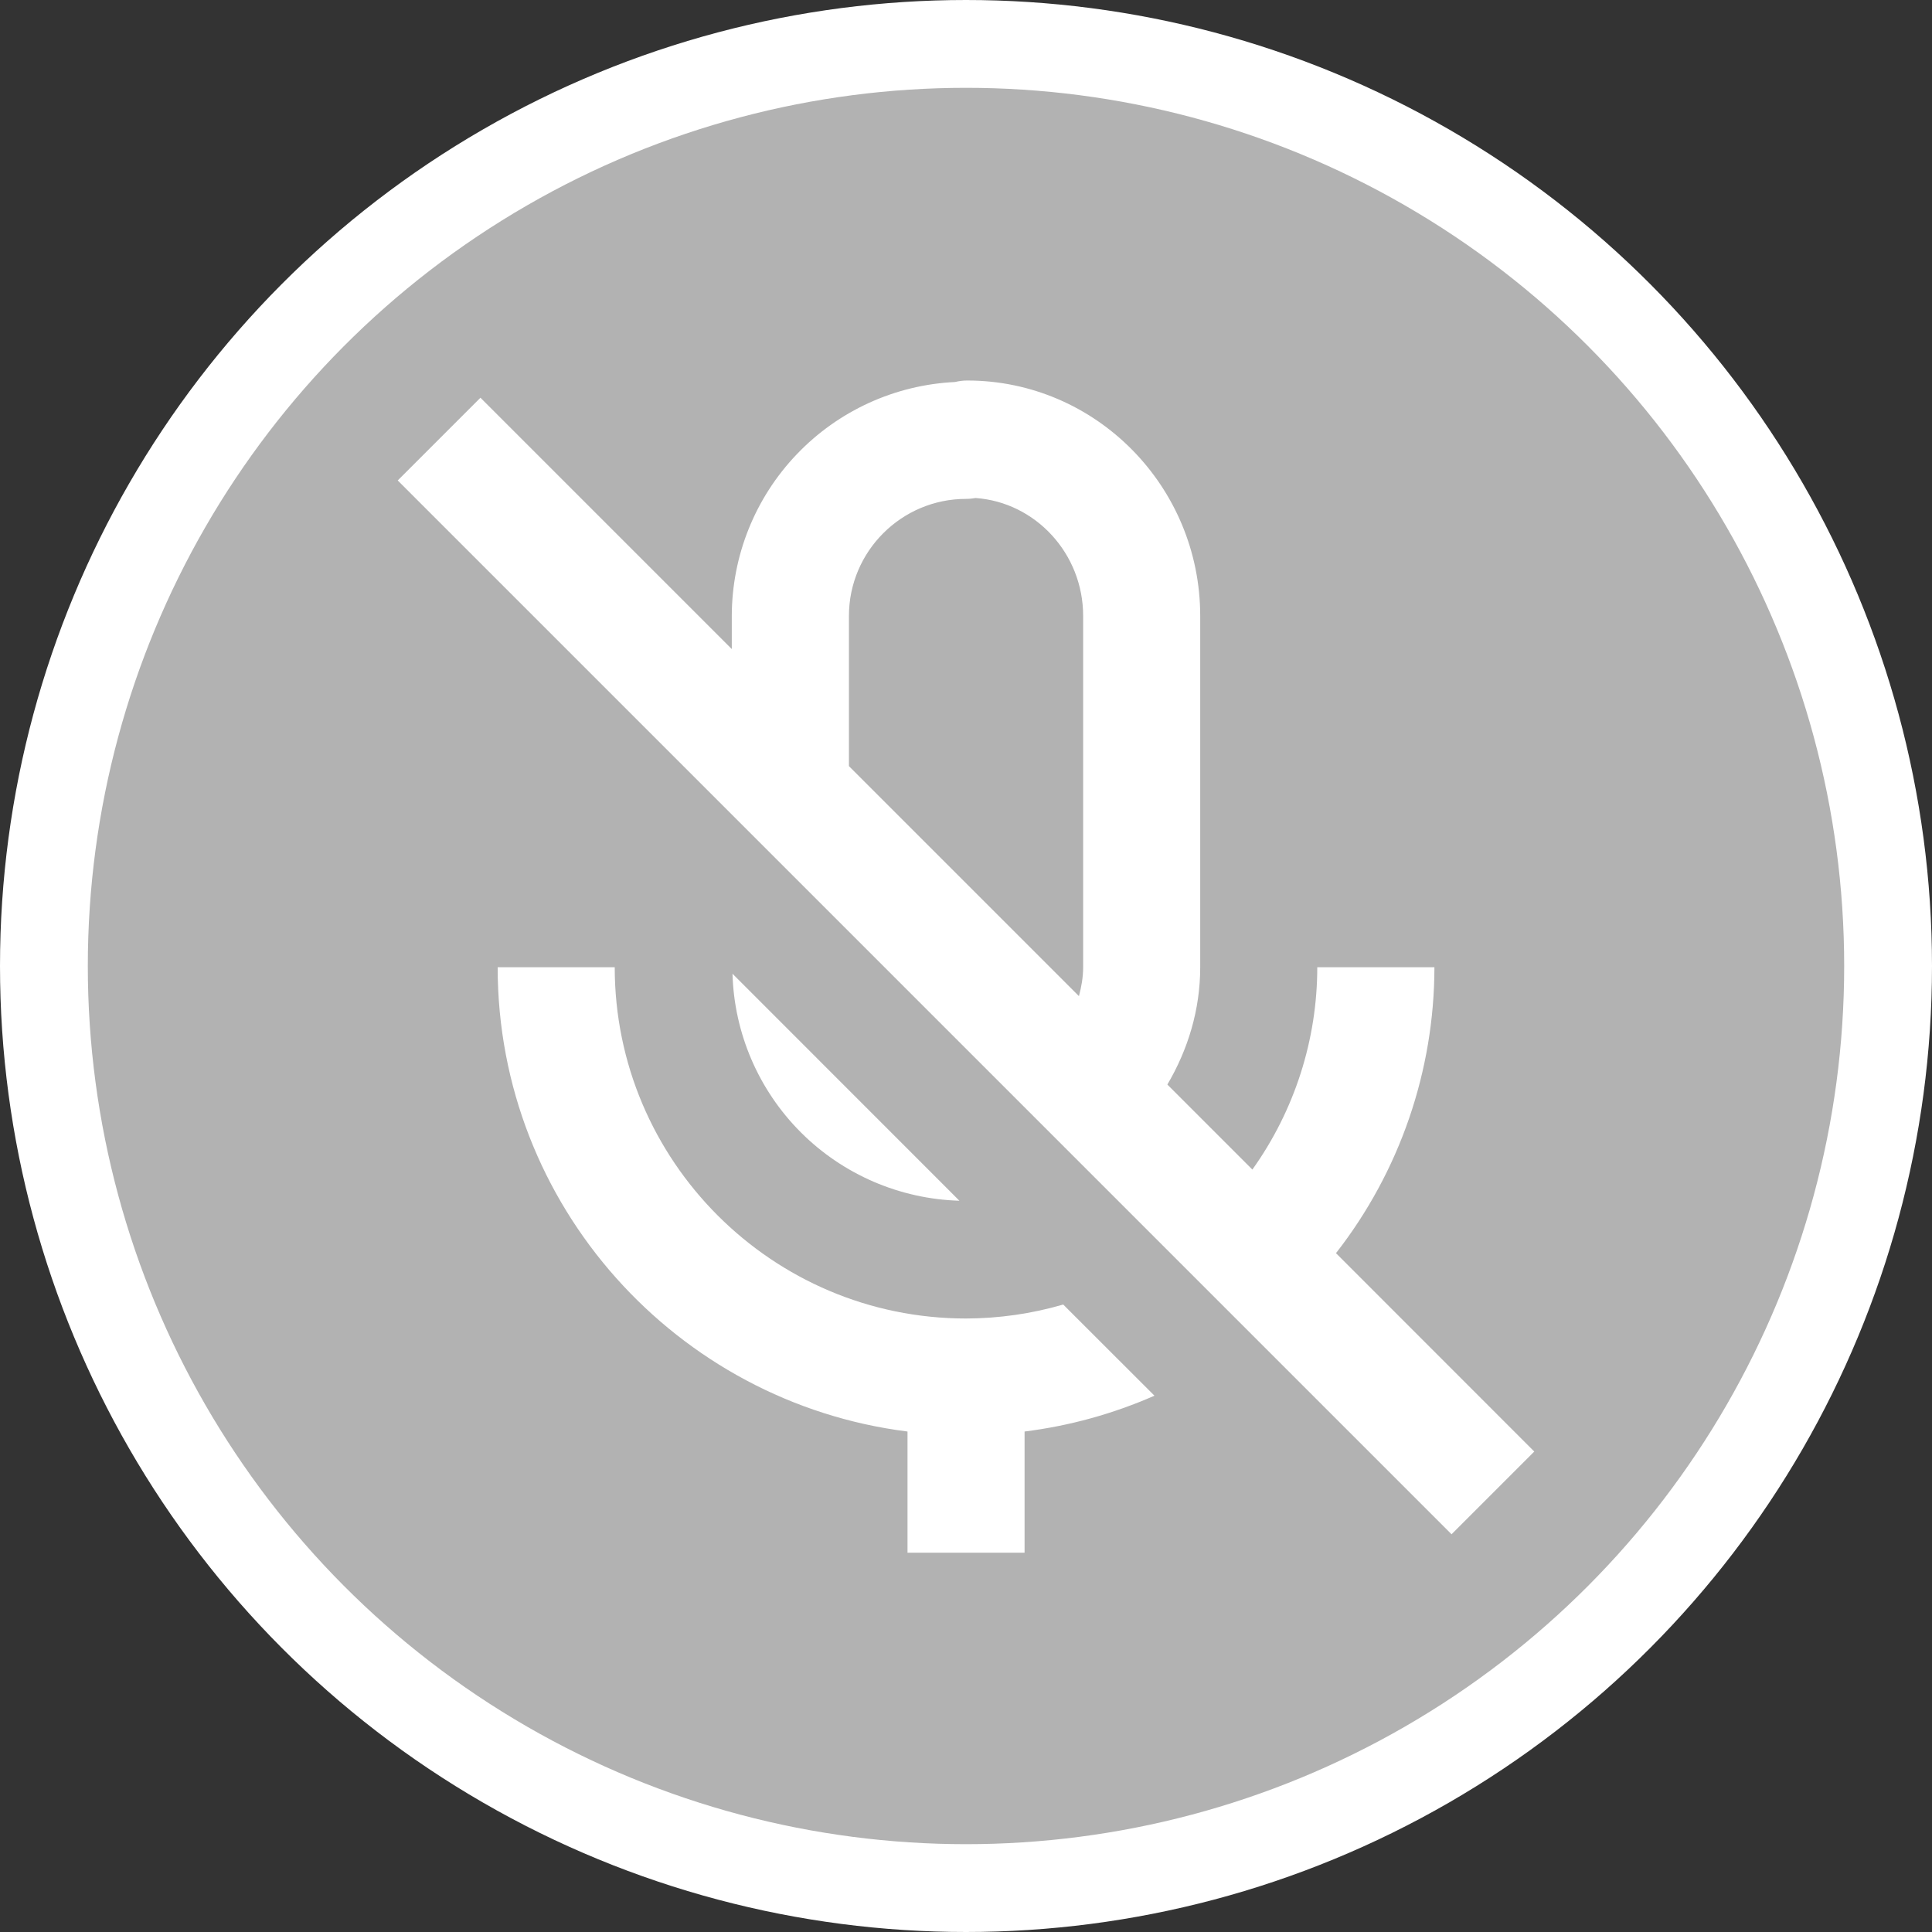 <?xml version="1.0" standalone="no"?>
<!DOCTYPE svg PUBLIC "-//W3C//DTD SVG 1.1//EN" "http://www.w3.org/Graphics/SVG/1.1/DTD/svg11.dtd">
<svg width="22" height="22" viewBox="0 0 22 22" fill="none" xmlns="http://www.w3.org/2000/svg">
    <rect x="0" y="0" width="22" height="22" fill="#333333" stroke="none"/>
    <circle cx="11" cy="11" r="10.5" fill="#D2D2D2" fill-opacity="0.8" stroke="white" />
    <path
        d="M17.471 16.529L15.213 14.27C15.939 13.34 16.333 12.194 16.334 11.014H15C15 11.84 14.741 12.646 14.261 13.318L13.293 12.35C13.525 11.956 13.667 11.503 13.667 11.014V7.014C13.667 5.536 12.477 4.333 11.014 4.333C10.967 4.333 10.921 4.339 10.875 4.35C10.19 4.383 9.545 4.678 9.072 5.174C8.598 5.67 8.334 6.329 8.333 7.014V7.391L5.471 4.529L4.529 5.471L16.529 17.471L17.471 16.529ZM9.667 7.014C9.667 6.279 10.265 5.681 11 5.681C11.037 5.681 11.073 5.677 11.11 5.671C11.792 5.72 12.334 6.304 12.334 7.014V11.014C12.334 11.129 12.314 11.237 12.286 11.343L9.667 8.724V7.014ZM7 11.014H5.667C5.667 13.729 7.707 15.971 10.334 16.301V17.681H11.667V16.301C12.177 16.237 12.675 16.1 13.146 15.893L12.107 14.855C11.747 14.96 11.375 15.013 11 15.014C8.794 15.014 7 13.219 7 11.014Z"
        fill="white" />
    <path
        d="M8.341 11.088C8.36 11.767 8.639 12.414 9.119 12.894C9.6 13.375 10.246 13.653 10.925 13.673L8.341 11.088Z"
        fill="white" />
</svg>